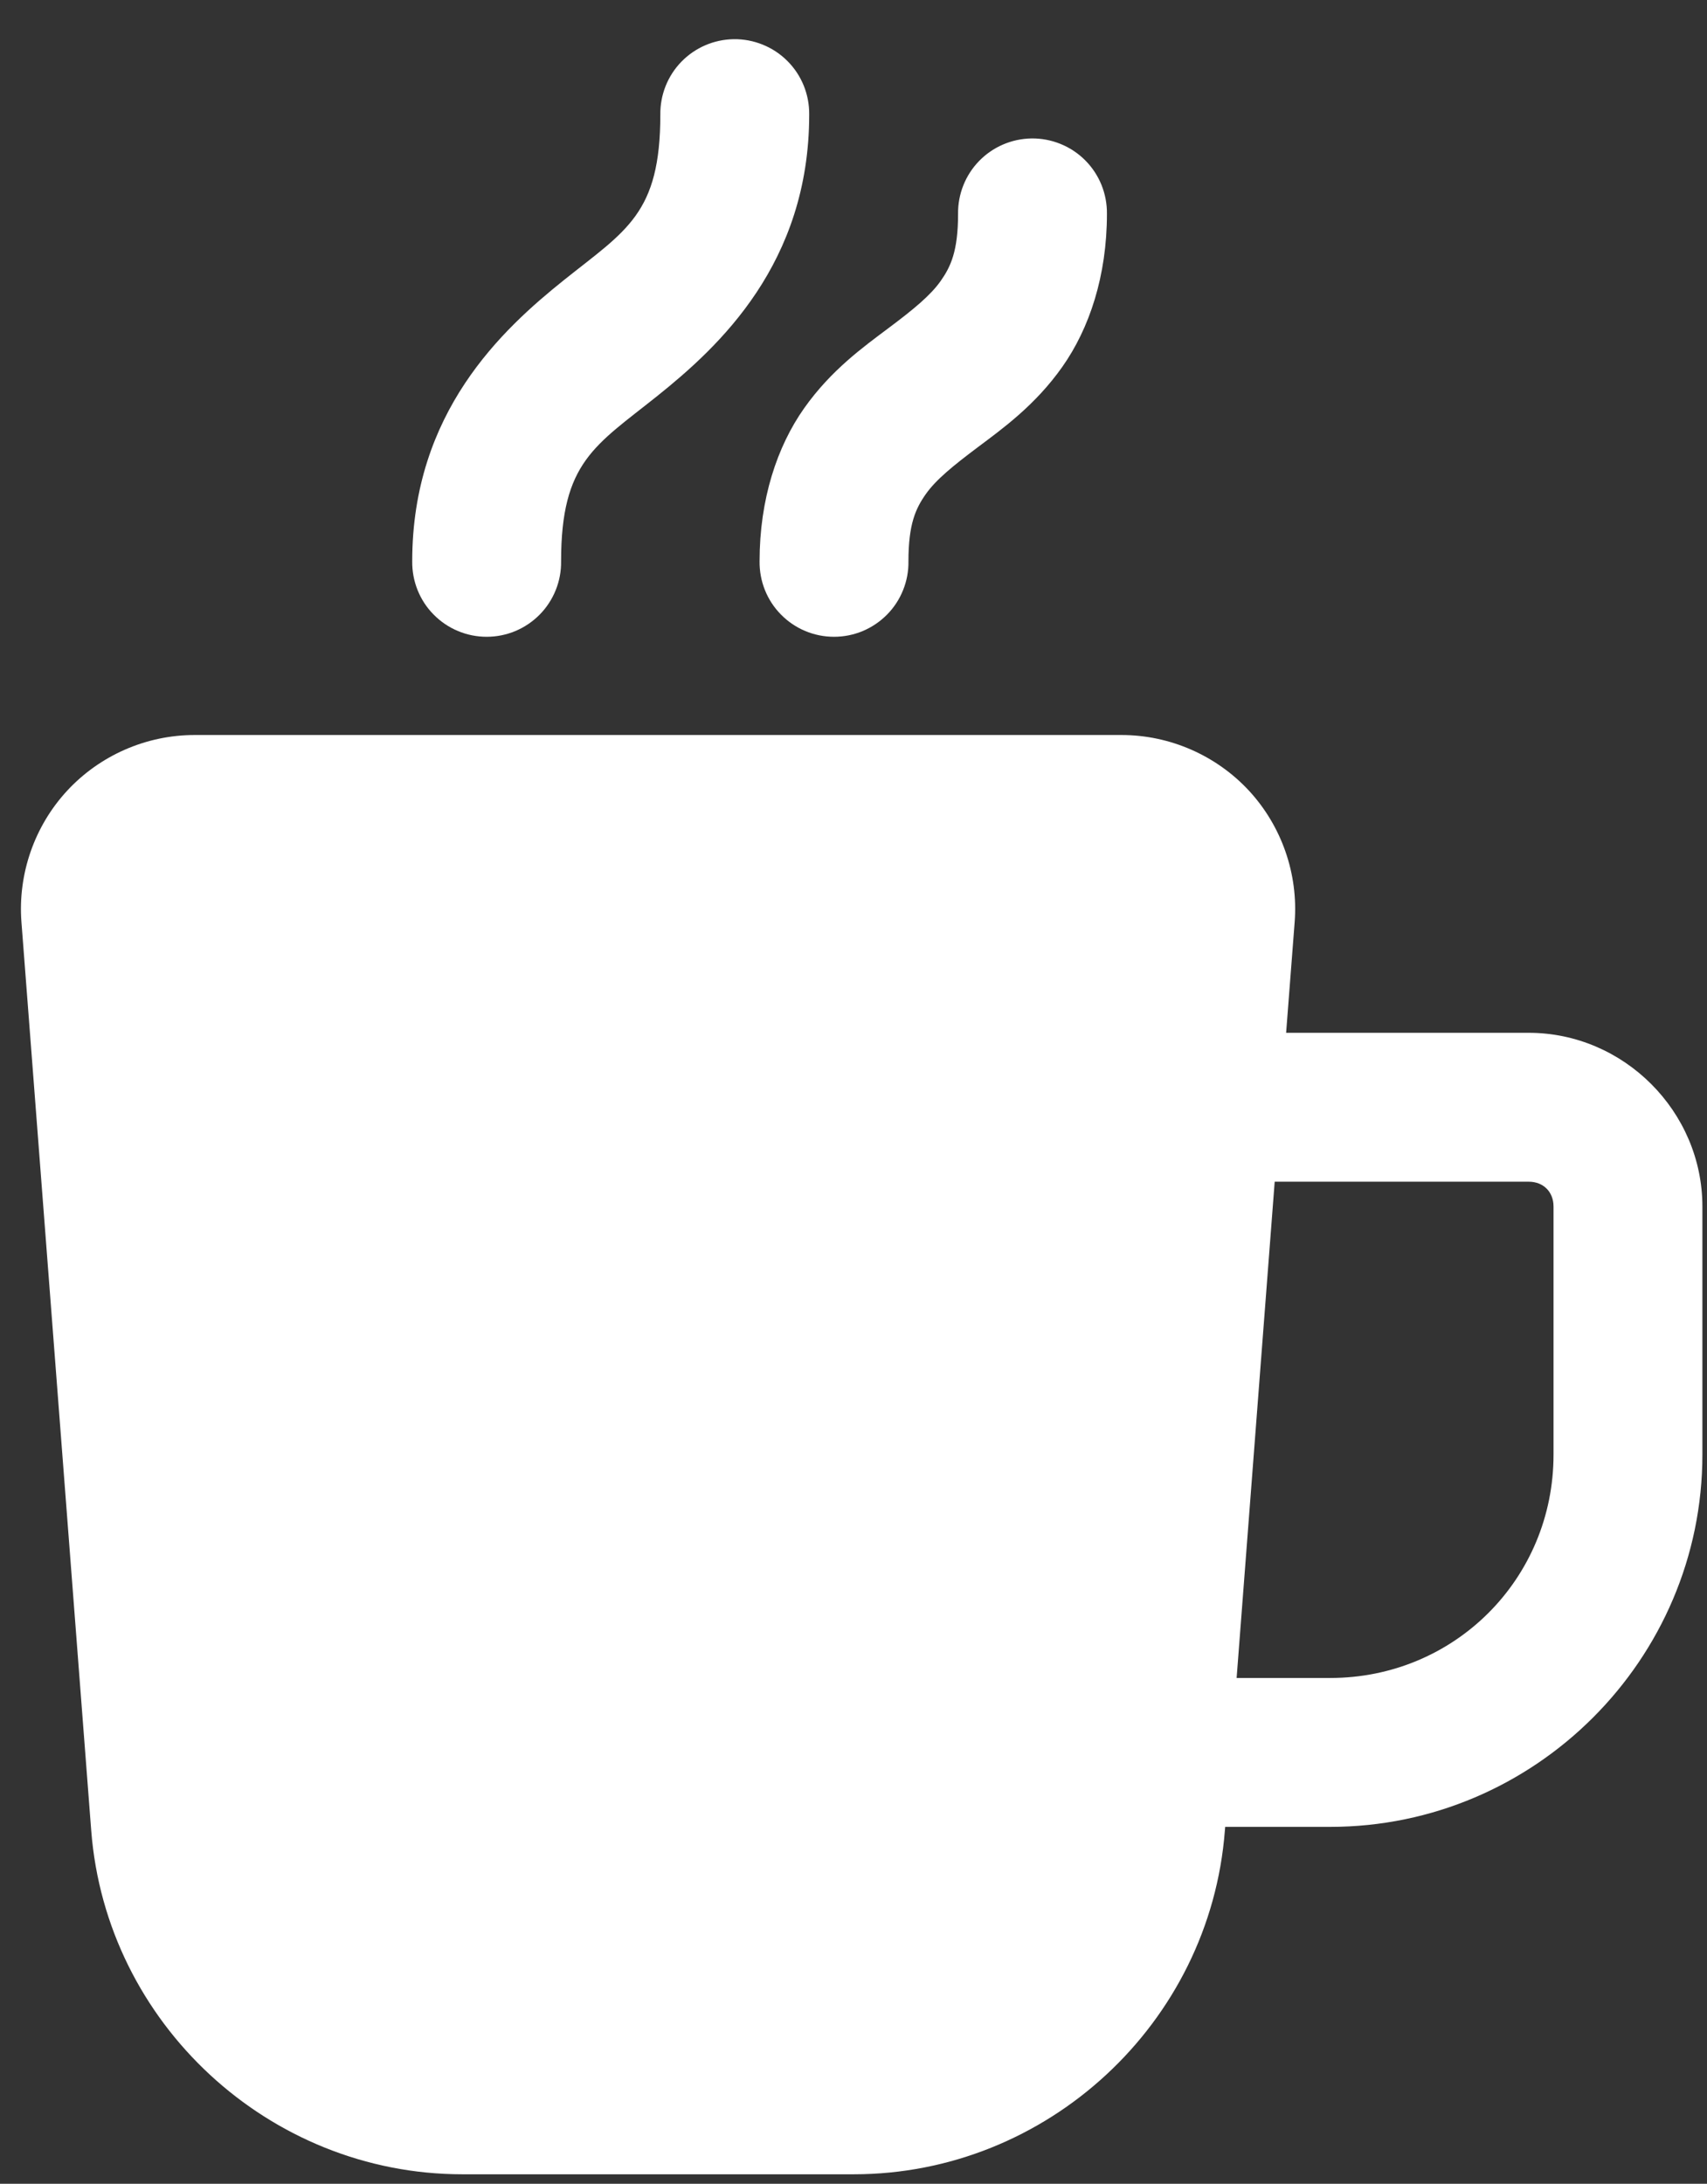 <svg width="43" height="55" viewBox="0 0 43 55" fill="none" xmlns="http://www.w3.org/2000/svg">
    <rect x="0" y="0" width="43" height="55" fill="#333333" stroke="none"/>
    <path
        d="M18.48 0.987C17.983 0.995 17.51 1.199 17.164 1.555C16.818 1.911 16.628 2.39 16.634 2.886C16.634 5.386 15.775 5.799 14.212 7.049C12.65 8.299 10.384 10.386 10.384 14.136C10.381 14.385 10.427 14.632 10.519 14.862C10.612 15.093 10.749 15.303 10.924 15.479C11.098 15.656 11.306 15.797 11.536 15.893C11.765 15.989 12.011 16.038 12.259 16.038C12.508 16.038 12.754 15.989 12.983 15.893C13.212 15.797 13.42 15.656 13.595 15.479C13.769 15.303 13.906 15.093 13.999 14.862C14.092 14.632 14.138 14.385 14.134 14.136C14.134 11.636 14.991 11.226 16.554 9.976C18.116 8.726 20.384 6.636 20.384 2.886C20.387 2.636 20.34 2.387 20.246 2.155C20.151 1.922 20.011 1.711 19.833 1.534C19.656 1.357 19.445 1.218 19.212 1.124C18.98 1.03 18.731 0.983 18.48 0.987ZM25.98 3.487C25.483 3.495 25.01 3.699 24.664 4.055C24.318 4.411 24.128 4.89 24.134 5.386C24.134 6.324 23.95 6.716 23.695 7.078C23.439 7.441 23.009 7.794 22.384 8.262C21.759 8.731 20.939 9.316 20.257 10.281C19.575 11.247 19.134 12.574 19.134 14.136C19.131 14.385 19.177 14.632 19.269 14.862C19.362 15.093 19.499 15.303 19.674 15.479C19.848 15.656 20.056 15.797 20.285 15.893C20.515 15.989 20.761 16.038 21.009 16.038C21.258 16.038 21.504 15.989 21.733 15.893C21.962 15.797 22.17 15.656 22.345 15.479C22.519 15.303 22.657 15.093 22.749 14.862C22.842 14.632 22.888 14.385 22.884 14.136C22.884 13.199 23.066 12.807 23.321 12.445C23.577 12.082 24.007 11.732 24.632 11.263C25.257 10.794 26.077 10.207 26.759 9.241C27.441 8.275 27.884 6.949 27.884 5.386C27.887 5.136 27.84 4.887 27.746 4.655C27.651 4.422 27.511 4.211 27.333 4.034C27.156 3.857 26.945 3.718 26.712 3.624C26.48 3.53 26.231 3.483 25.98 3.487ZM4.901 18.512C3.686 18.512 2.518 19.023 1.693 19.913C0.868 20.804 0.448 22.01 0.54 23.221L2.298 46.104C2.672 50.958 6.779 54.761 11.646 54.761H21.507C26.376 54.761 30.483 50.958 30.855 46.104L30.863 46.011H33.509C38.665 46.011 42.884 41.792 42.884 36.636V30.387C42.884 27.993 40.903 26.012 38.509 26.012H32.398L32.613 23.223C32.706 22.013 32.287 20.808 31.463 19.915C30.637 19.024 29.468 18.512 28.253 18.512H4.901ZM32.11 29.762H38.509C38.878 29.762 39.134 30.018 39.134 30.387V36.636C39.134 39.766 36.639 42.261 33.509 42.261H31.151L32.11 29.762Z"
        fill="white" />
</svg>